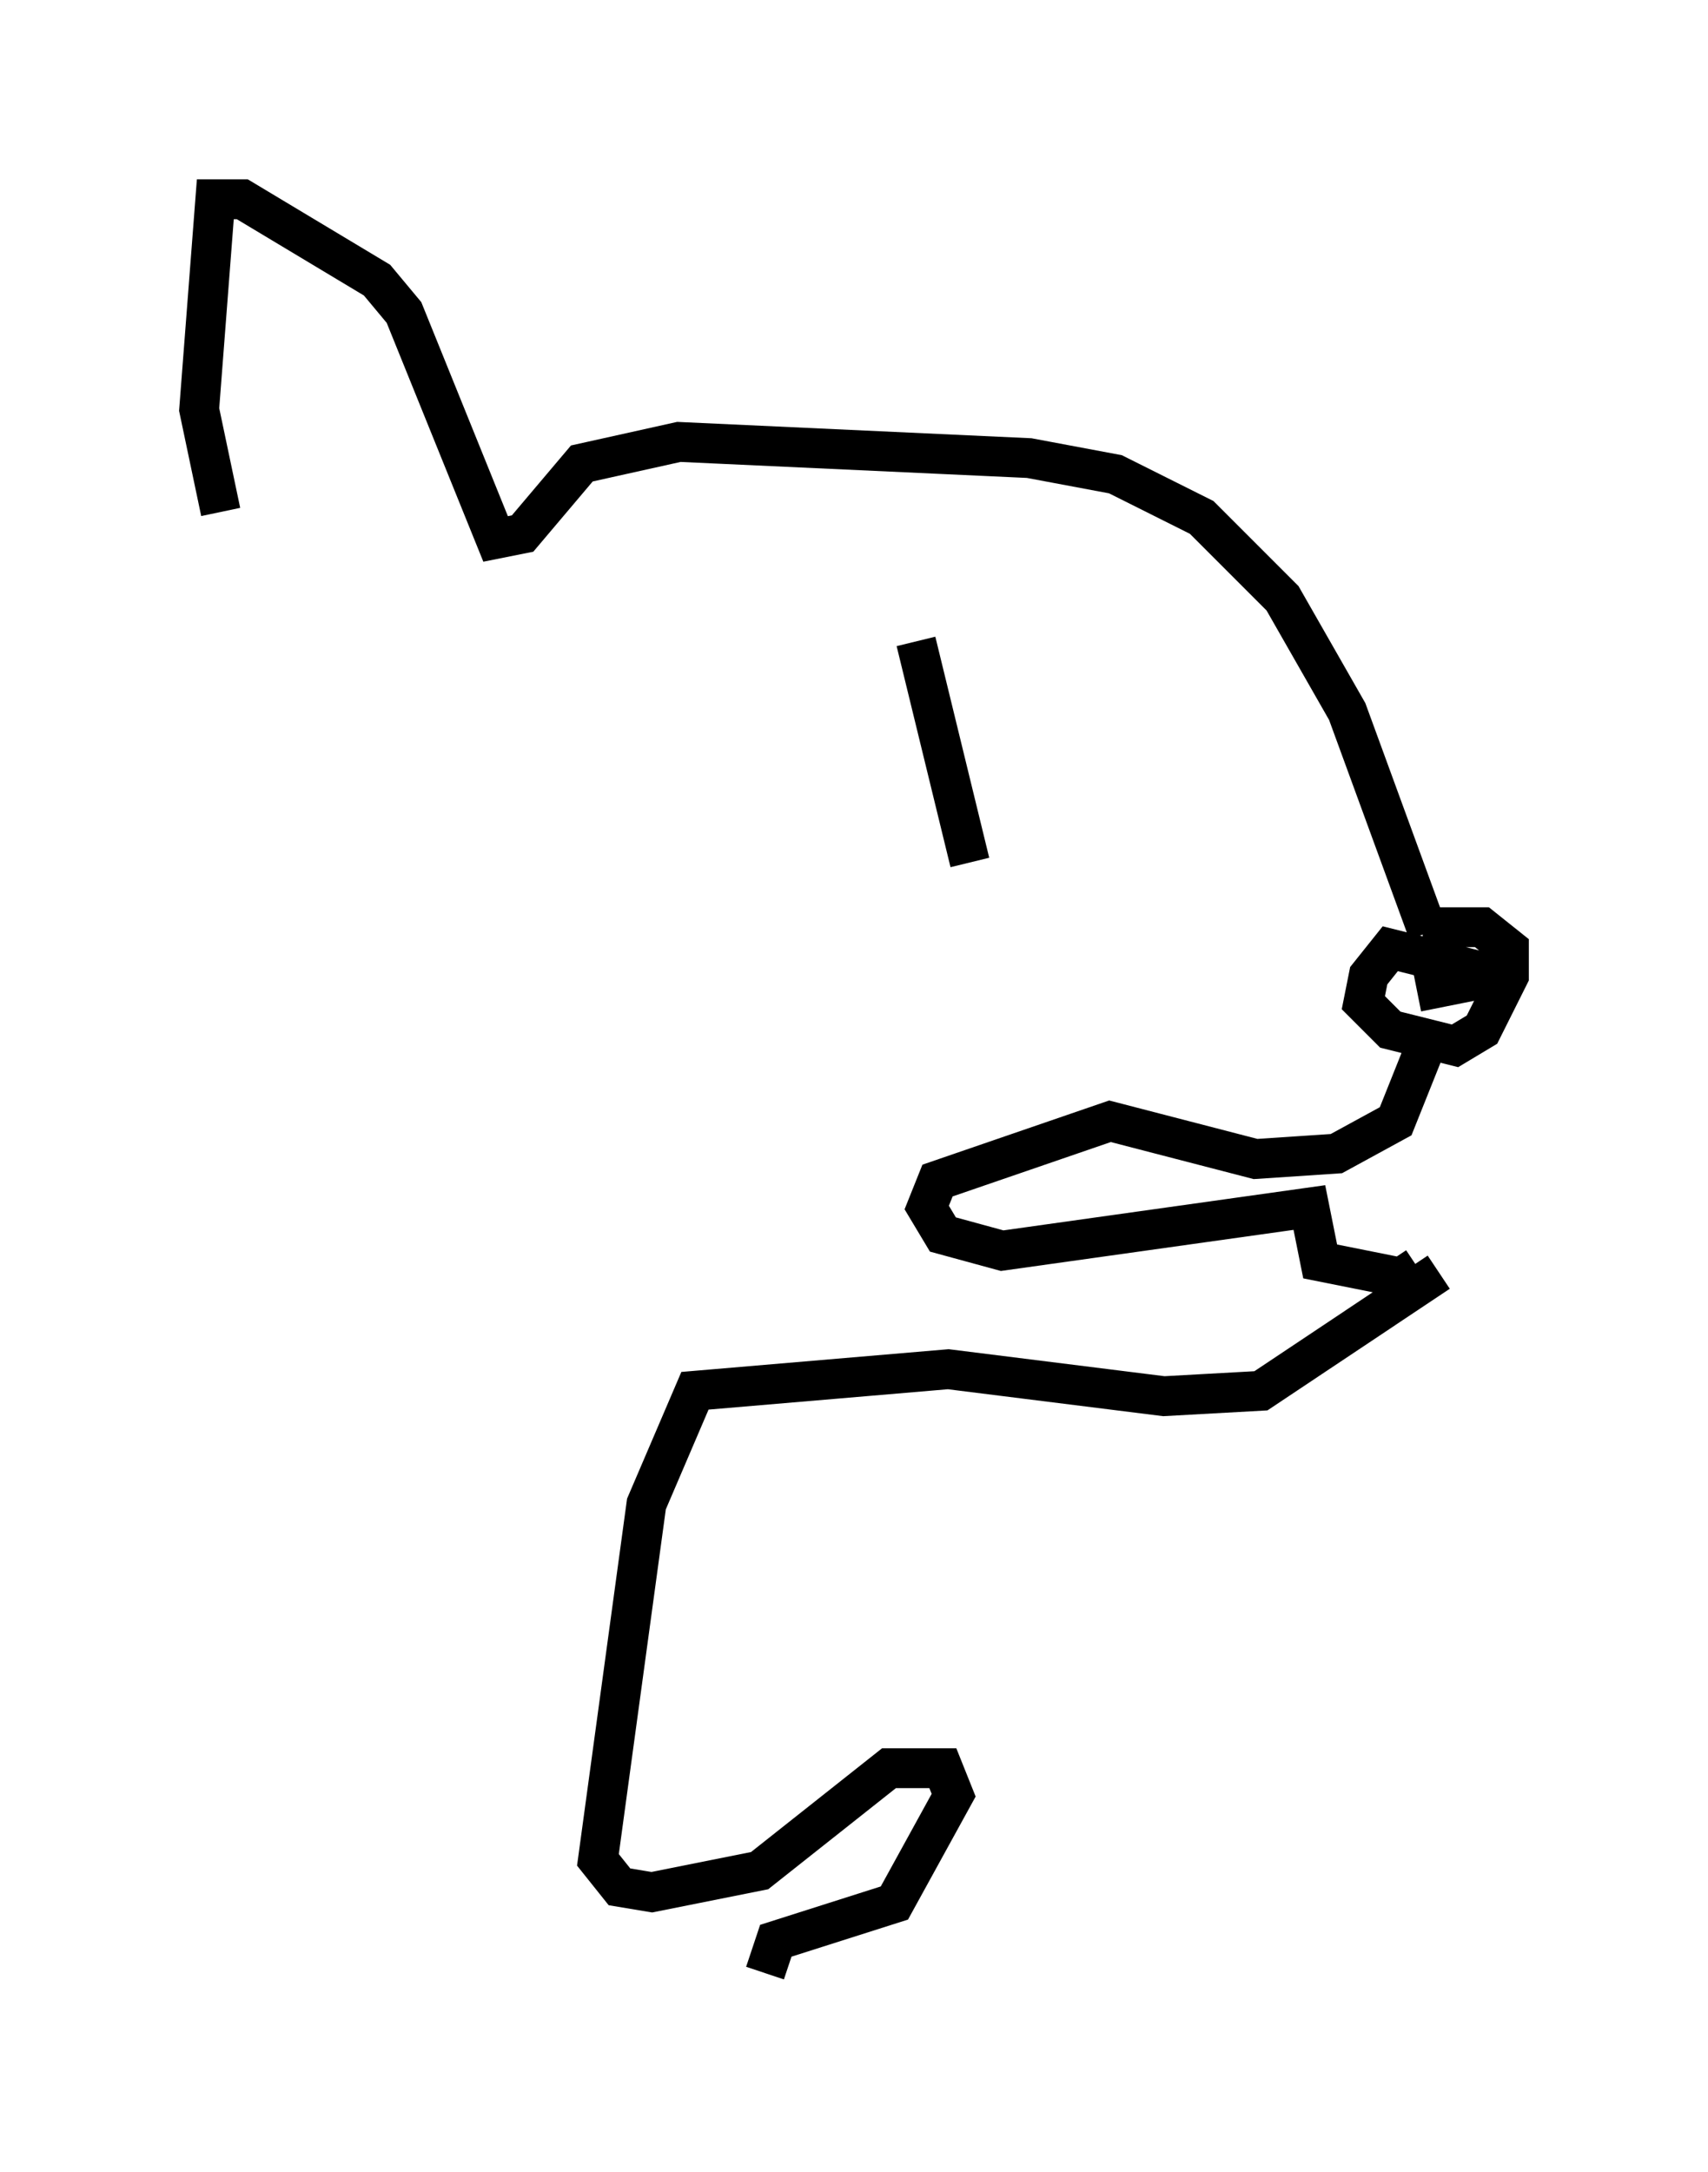 <?xml version="1.0" encoding="utf-8" ?>
<svg baseProfile="full" height="54.519" version="1.1" width="42.882" xmlns="http://www.w3.org/2000/svg" xmlns:ev="http://www.w3.org/2001/xml-events" xmlns:xlink="http://www.w3.org/1999/xlink"><defs /><rect fill="white" height="54.519" width="42.882" x="0" y="0" /><path d="M6.759, 15.149 m-1.218, -2.3 l-0.541, -2.571 0.406, -5.277 l0.677, 0.0 3.383, 2.03 l0.677, 0.812 2.3, 5.683 l0.677, -0.135 1.488, -1.759 l2.436, -0.541 8.796, 0.406 l2.165, 0.406 2.165, 1.083 l2.03, 2.03 1.624, 2.842 l2.03, 5.548 m-0.135, -0.135 l1.488, 0.0 0.677, 0.541 l0.0, 0.677 -0.677, 1.353 l-0.677, 0.406 -1.624, -0.406 l-0.677, -0.677 0.135, -0.677 l0.541, -0.677 2.706, 0.677 l-2.03, 0.406 m-12.584, -8.796 l1.353, 5.548 m11.502, 4.465 l-0.812, 2.03 -1.488, 0.812 l-2.03, 0.135 -3.654, -0.947 l-4.33, 1.488 -0.271, 0.677 l0.406, 0.677 1.488, 0.406 l7.713, -1.083 0.271, 1.353 l2.03, 0.406 0.406, -0.271 m0.541, 0.135 l-4.465, 2.977 -2.436, 0.135 l-5.413, -0.677 -6.36, 0.541 l-1.218, 2.842 -1.218, 8.931 l0.541, 0.677 0.812, 0.135 l2.706, -0.541 3.248, -2.571 l1.353, 0.0 0.271, 0.677 l-1.488, 2.706 -2.977, 0.947 l-0.271, 0.812 " fill="none" stroke="black" stroke-width="1" /></svg>